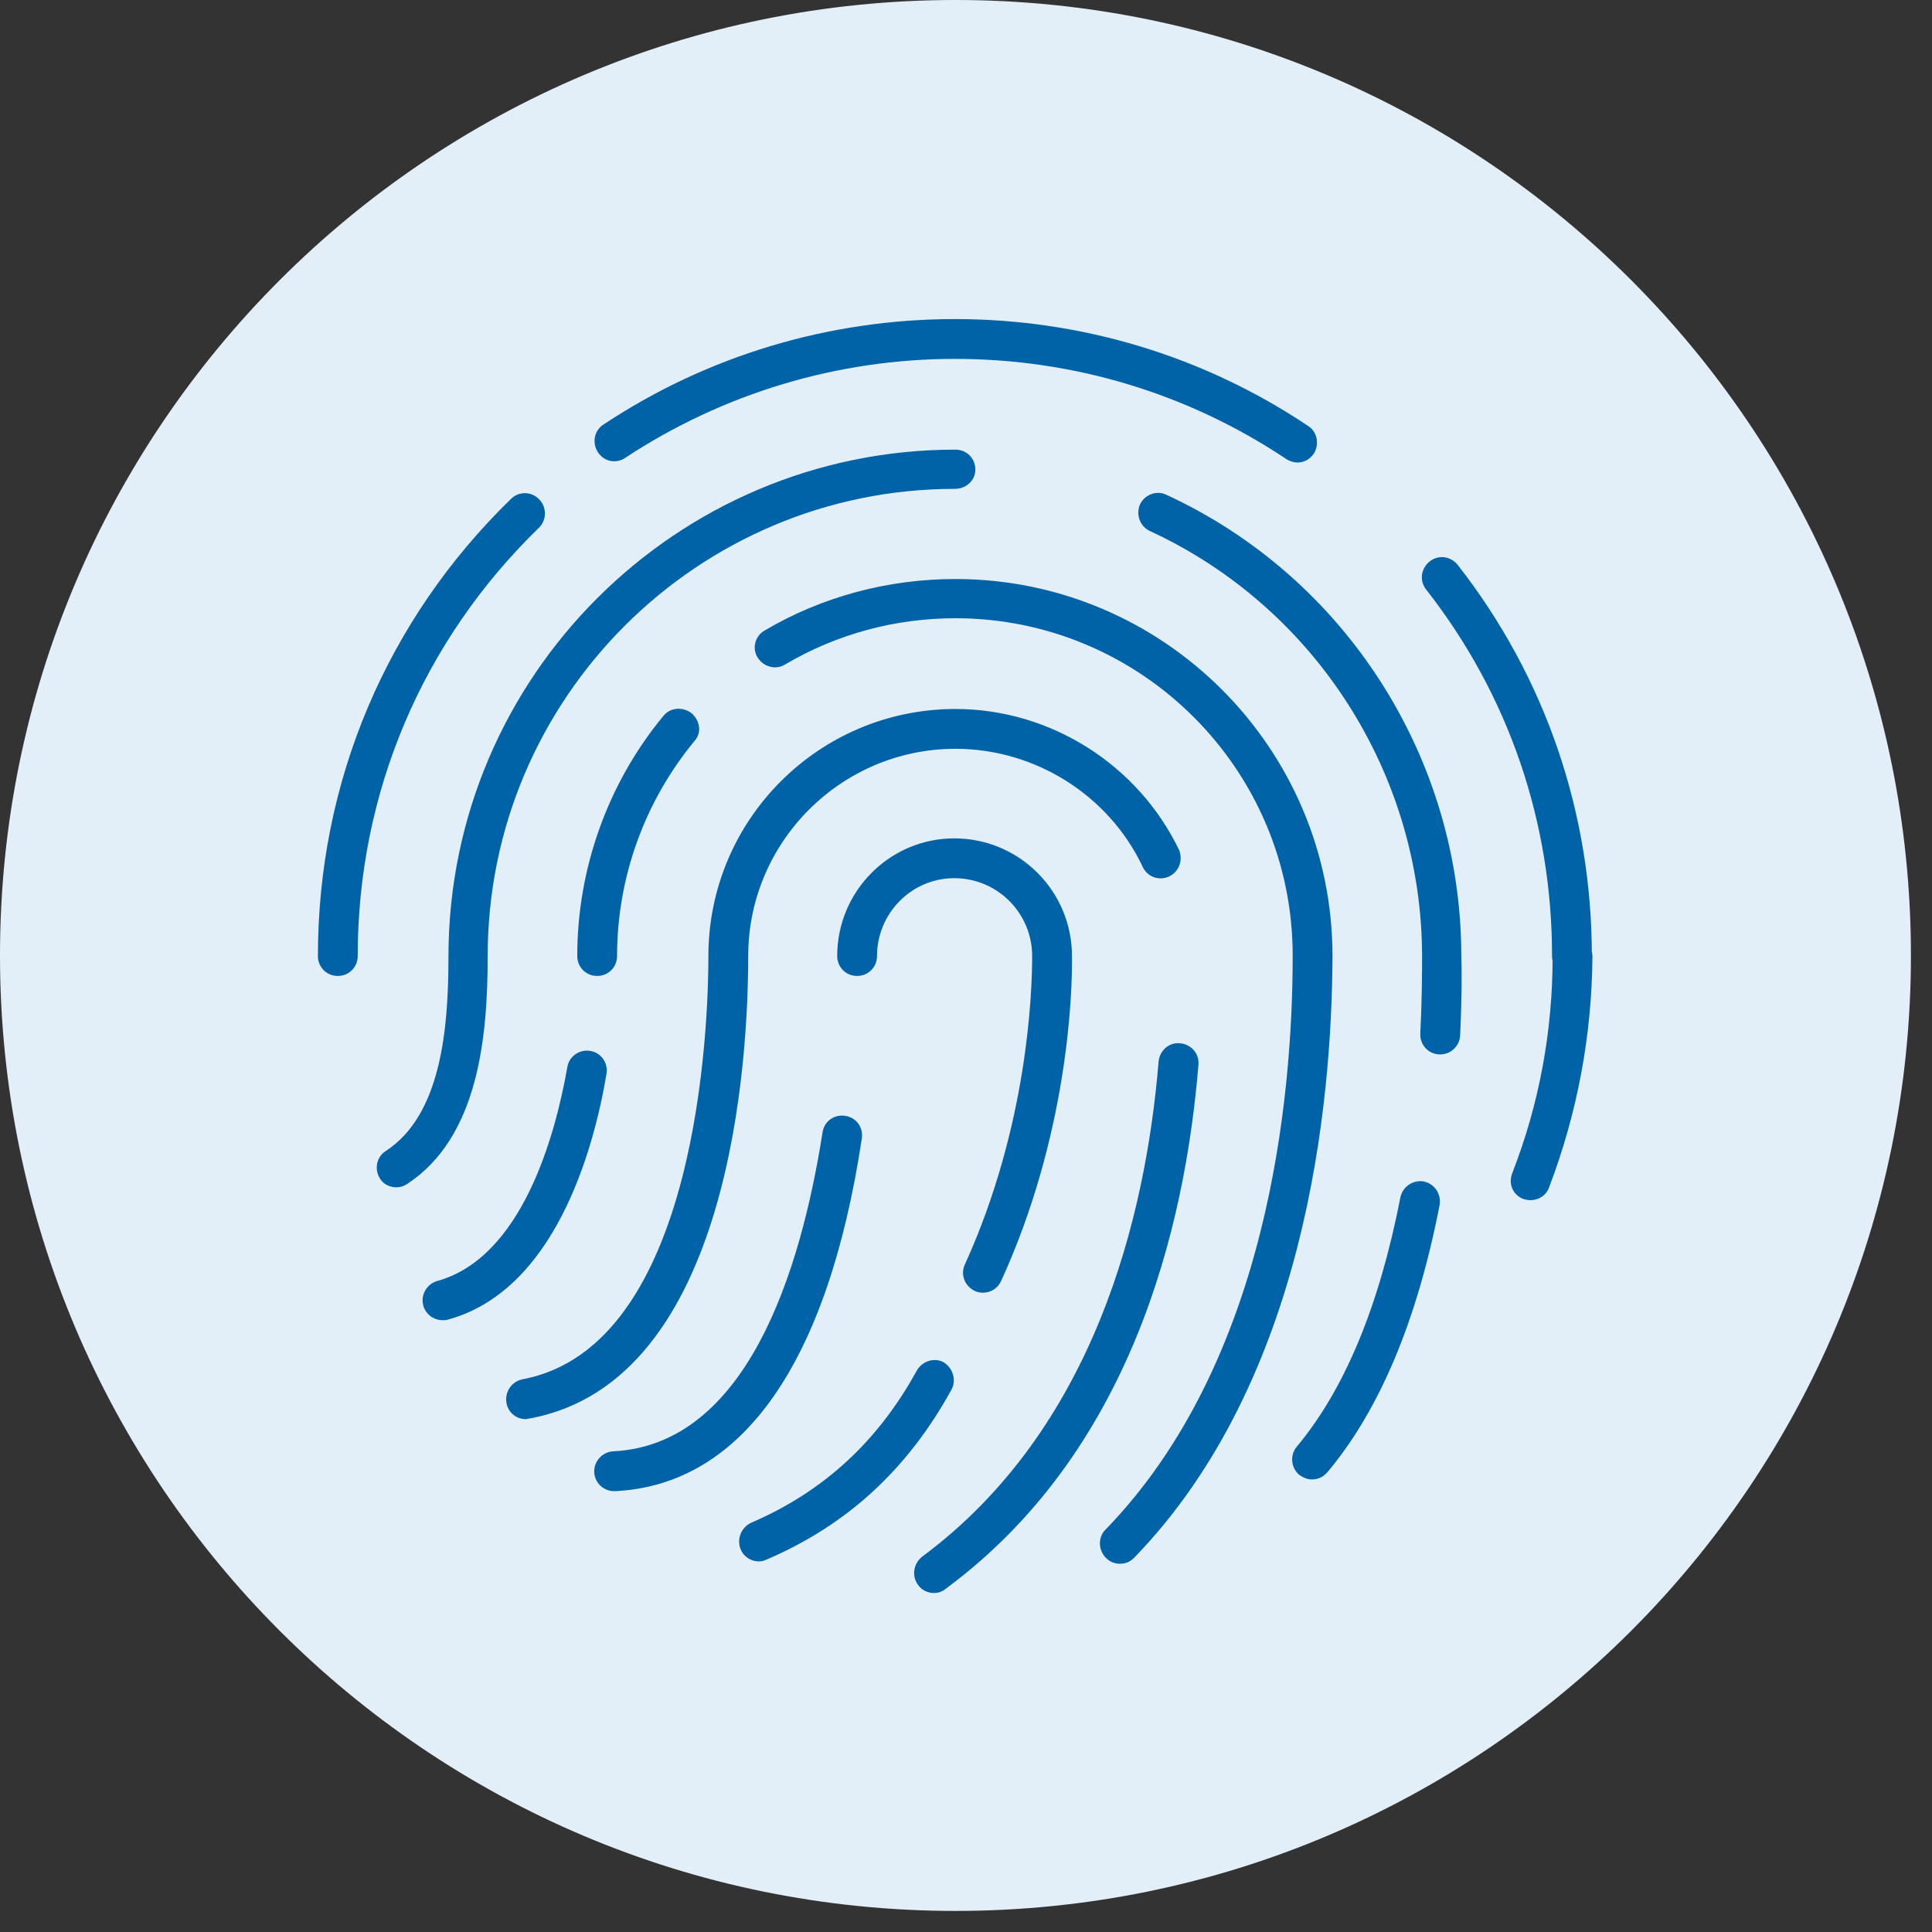<svg width="33" height="33" viewBox="0 0 33 33" fill="none" xmlns="http://www.w3.org/2000/svg" id="CBBioMetric">
                                    <rect x="0" y="0" width="33" height="33" fill="#333333" stroke="none"/>
                                    <path fill-rule="evenodd" clip-rule="evenodd" d="M16.32 0C25.33 0 32.64 7.31 32.64 16.32C32.64 25.33 25.33 32.64 16.32 32.64C7.31 32.64 0 25.33 0 16.32C0 7.31 7.31 0 16.32 0Z" fill="#E3EFF8"/>
                                    <path d="M26.85 16.67C26.66 16.67 26.51 16.52 26.51 16.33C26.51 14.04 25.77 11.87 24.36 10.07C24.24 9.92 24.27 9.71 24.42 9.59C24.57 9.47 24.78 9.5 24.9 9.65C26.4 11.57 27.19 13.89 27.19 16.33C27.19 16.52 27.04 16.67 26.85 16.67ZM22.44 7.75C22.37 7.85 22.27 7.9 22.16 7.9C22.1 7.9 22.03 7.88 21.97 7.84C20.29 6.72 18.34 6.13 16.31 6.13C14.3 6.13 12.35 6.72 10.68 7.82C10.52 7.93 10.31 7.88 10.21 7.72C10.11 7.56 10.15 7.35 10.31 7.25C12.09 6.07 14.17 5.45 16.31 5.45C18.47 5.45 20.56 6.08 22.35 7.28C22.5 7.38 22.54 7.59 22.44 7.75ZM9.21 9.01C7.21 10.95 6.11 13.55 6.11 16.33C6.11 16.52 5.96 16.67 5.77 16.67C5.58 16.67 5.43 16.52 5.43 16.33C5.43 13.36 6.6 10.59 8.73 8.52C8.86 8.39 9.08 8.39 9.21 8.53C9.34 8.66 9.34 8.88 9.21 9.01ZM22.67 25.15C22.6 25.23 22.51 25.27 22.41 25.27C22.33 25.27 22.26 25.24 22.19 25.19C22.05 25.07 22.03 24.85 22.15 24.71C22.97 23.73 23.56 22.3 23.92 20.45C23.96 20.27 24.13 20.15 24.32 20.18C24.5 20.22 24.62 20.39 24.59 20.58C24.21 22.54 23.57 24.08 22.67 25.15ZM24.94 17.69C24.93 17.87 24.78 18.01 24.6 18.01C24.59 18.01 24.59 18.01 24.58 18.01C24.39 18 24.25 17.84 24.26 17.65C24.29 17.04 24.29 16.57 24.29 16.34C24.29 13.22 22.46 10.37 19.64 9.07C19.47 8.99 19.4 8.79 19.47 8.62C19.55 8.45 19.75 8.37 19.92 8.45C22.98 9.86 24.96 12.95 24.96 16.33C24.97 16.58 24.97 17.05 24.94 17.69ZM16.31 8.35C11.91 8.35 8.33 11.93 8.33 16.33C8.33 17.72 8.17 19.42 6.96 20.22C6.9 20.26 6.84 20.28 6.77 20.28C6.66 20.28 6.55 20.23 6.49 20.13C6.39 19.97 6.43 19.76 6.59 19.66C7.54 19.04 7.66 17.56 7.66 16.34C7.66 11.56 11.55 7.68 16.32 7.68C16.51 7.68 16.66 7.83 16.66 8.02C16.66 8.21 16.5 8.35 16.31 8.35ZM19.37 26.61C19.3 26.68 19.22 26.71 19.13 26.71C19.04 26.71 18.96 26.68 18.89 26.61C18.76 26.48 18.75 26.26 18.88 26.13C21.66 23.27 22.08 18.76 22.08 16.32C22.08 13.14 19.49 10.56 16.32 10.56C15.29 10.56 14.29 10.83 13.41 11.35C13.25 11.45 13.04 11.39 12.94 11.23C12.84 11.07 12.9 10.86 13.06 10.77C14.04 10.19 15.17 9.89 16.32 9.89C19.87 9.89 22.76 12.78 22.76 16.33C22.75 18.87 22.31 23.58 19.37 26.61ZM11.86 12.66C11.01 13.69 10.54 14.99 10.54 16.33C10.54 16.52 10.39 16.67 10.2 16.67C10.01 16.67 9.86 16.52 9.86 16.33C9.86 14.84 10.38 13.38 11.33 12.23C11.45 12.08 11.66 12.07 11.81 12.18C11.96 12.31 11.99 12.52 11.86 12.66ZM7.65 22.54C7.62 22.55 7.59 22.55 7.56 22.55C7.41 22.55 7.27 22.45 7.23 22.3C7.18 22.12 7.29 21.93 7.47 21.88C8.91 21.48 9.48 19.42 9.69 18.23C9.72 18.04 9.9 17.92 10.08 17.95C10.27 17.98 10.39 18.16 10.36 18.34C10.13 19.71 9.45 22.05 7.65 22.54ZM16.15 27.14C16.09 27.19 16.02 27.21 15.95 27.21C15.85 27.21 15.74 27.16 15.68 27.07C15.57 26.92 15.6 26.71 15.75 26.59C18.69 24.41 19.57 20.79 19.79 18.13C19.81 17.94 19.97 17.8 20.16 17.82C20.35 17.84 20.49 18 20.47 18.19C20.24 20.99 19.31 24.81 16.15 27.14ZM19.97 14.97C19.8 15.05 19.6 14.98 19.52 14.81C18.94 13.58 17.68 12.79 16.32 12.79C14.37 12.79 12.78 14.38 12.78 16.33C12.78 18.02 12.51 23.6 9.04 24.23C9.02 24.23 9 24.24 8.98 24.24C8.82 24.24 8.68 24.13 8.65 23.96C8.62 23.77 8.74 23.6 8.92 23.56C11.94 23 12.1 17.44 12.1 16.33C12.1 14 13.99 12.11 16.32 12.11C17.94 12.11 19.44 13.06 20.14 14.52C20.21 14.69 20.14 14.89 19.97 14.97ZM16.25 23.74C15.5 25.1 14.47 26.05 13.09 26.64C13.05 26.66 13 26.67 12.96 26.67C12.83 26.67 12.7 26.59 12.65 26.46C12.58 26.29 12.66 26.09 12.83 26.01C14.06 25.48 14.99 24.63 15.66 23.41C15.75 23.25 15.96 23.18 16.12 23.27C16.28 23.37 16.34 23.58 16.25 23.74ZM17.1 21.88C17.04 22.01 16.92 22.08 16.79 22.08C16.74 22.08 16.69 22.07 16.65 22.05C16.48 21.97 16.4 21.77 16.48 21.6C17.55 19.25 17.63 16.97 17.63 16.33C17.63 15.6 17.04 15 16.3 15C15.57 15 14.98 15.6 14.98 16.33C14.98 16.52 14.83 16.67 14.64 16.67C14.45 16.67 14.3 16.52 14.3 16.33C14.3 15.22 15.2 14.32 16.3 14.32C17.41 14.32 18.31 15.22 18.31 16.33C18.32 17.01 18.23 19.41 17.1 21.88ZM10.51 25.47C10.5 25.47 10.5 25.47 10.49 25.47C10.31 25.47 10.16 25.33 10.15 25.15C10.14 24.96 10.29 24.8 10.47 24.79C12.74 24.68 13.67 21.76 14.05 19.34C14.08 19.15 14.25 19.03 14.44 19.06C14.63 19.09 14.75 19.26 14.72 19.45C14.14 23.28 12.68 25.36 10.51 25.47ZM26.46 20.28C26.41 20.42 26.28 20.5 26.14 20.5C26.1 20.5 26.06 20.49 26.02 20.48C25.84 20.41 25.76 20.22 25.83 20.04C26.29 18.86 26.52 17.62 26.52 16.34C26.52 16.15 26.67 16 26.86 16C27.05 16 27.2 16.15 27.2 16.34C27.19 17.69 26.94 19.02 26.46 20.28Z" fill="#0062A7"/>
                                </svg> 